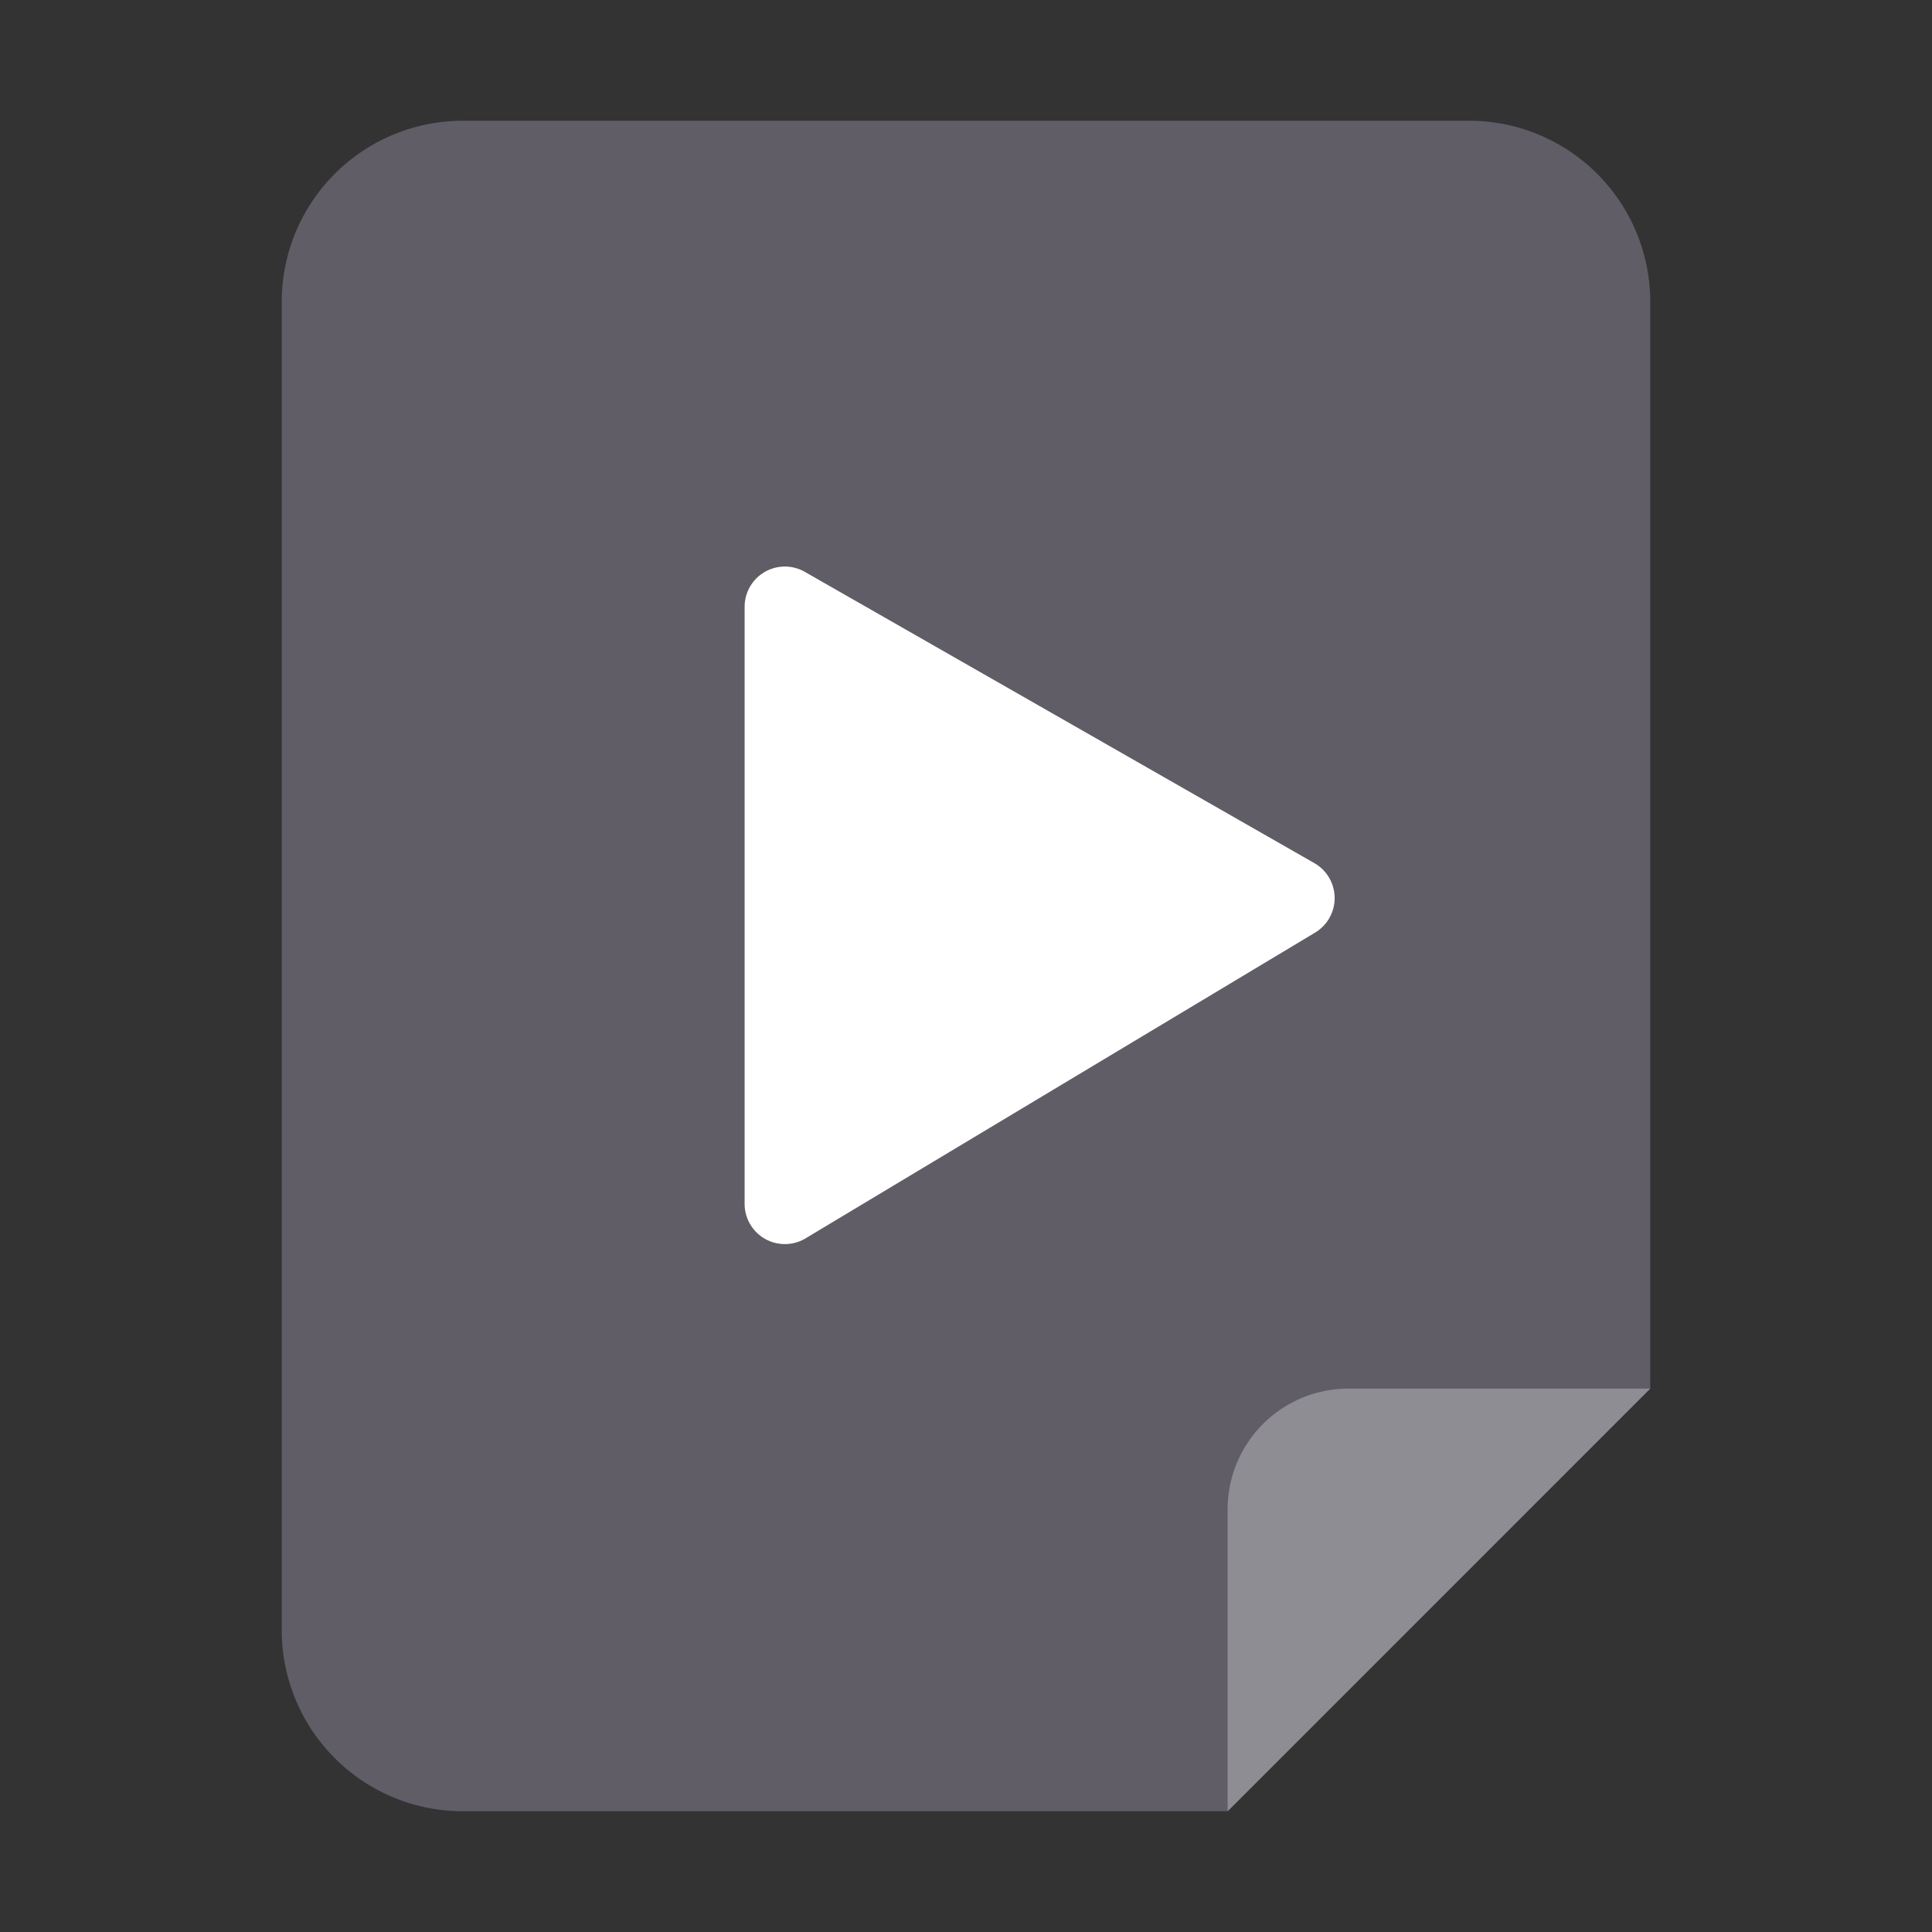 <svg xmlns="http://www.w3.org/2000/svg" viewBox="0 0 96 96"><rect x="0" y="0" width="96" height="96" fill="#333333" stroke="none"/><g id="播放"><g id="_96" data-name="96"><path id="_48" data-name=" 48" d="M82,69V15a9,9,0,0,0-9-9H23a9,9,0,0,0-9,9V81a9,9,0,0,0,9,9H61Z" fill="#605d66"/><path d="M67,69H82L61,90V75A6,6,0,0,1,67,69Z" fill="#fff" opacity="0.3"/><path d="M37,30.16V59.84a2,2,0,0,0,3,1.71l25.33-15.2a2,2,0,0,0,0-3.45L40,28.42A2,2,0,0,0,37,30.16Z" fill="#fff"/></g></g></svg>